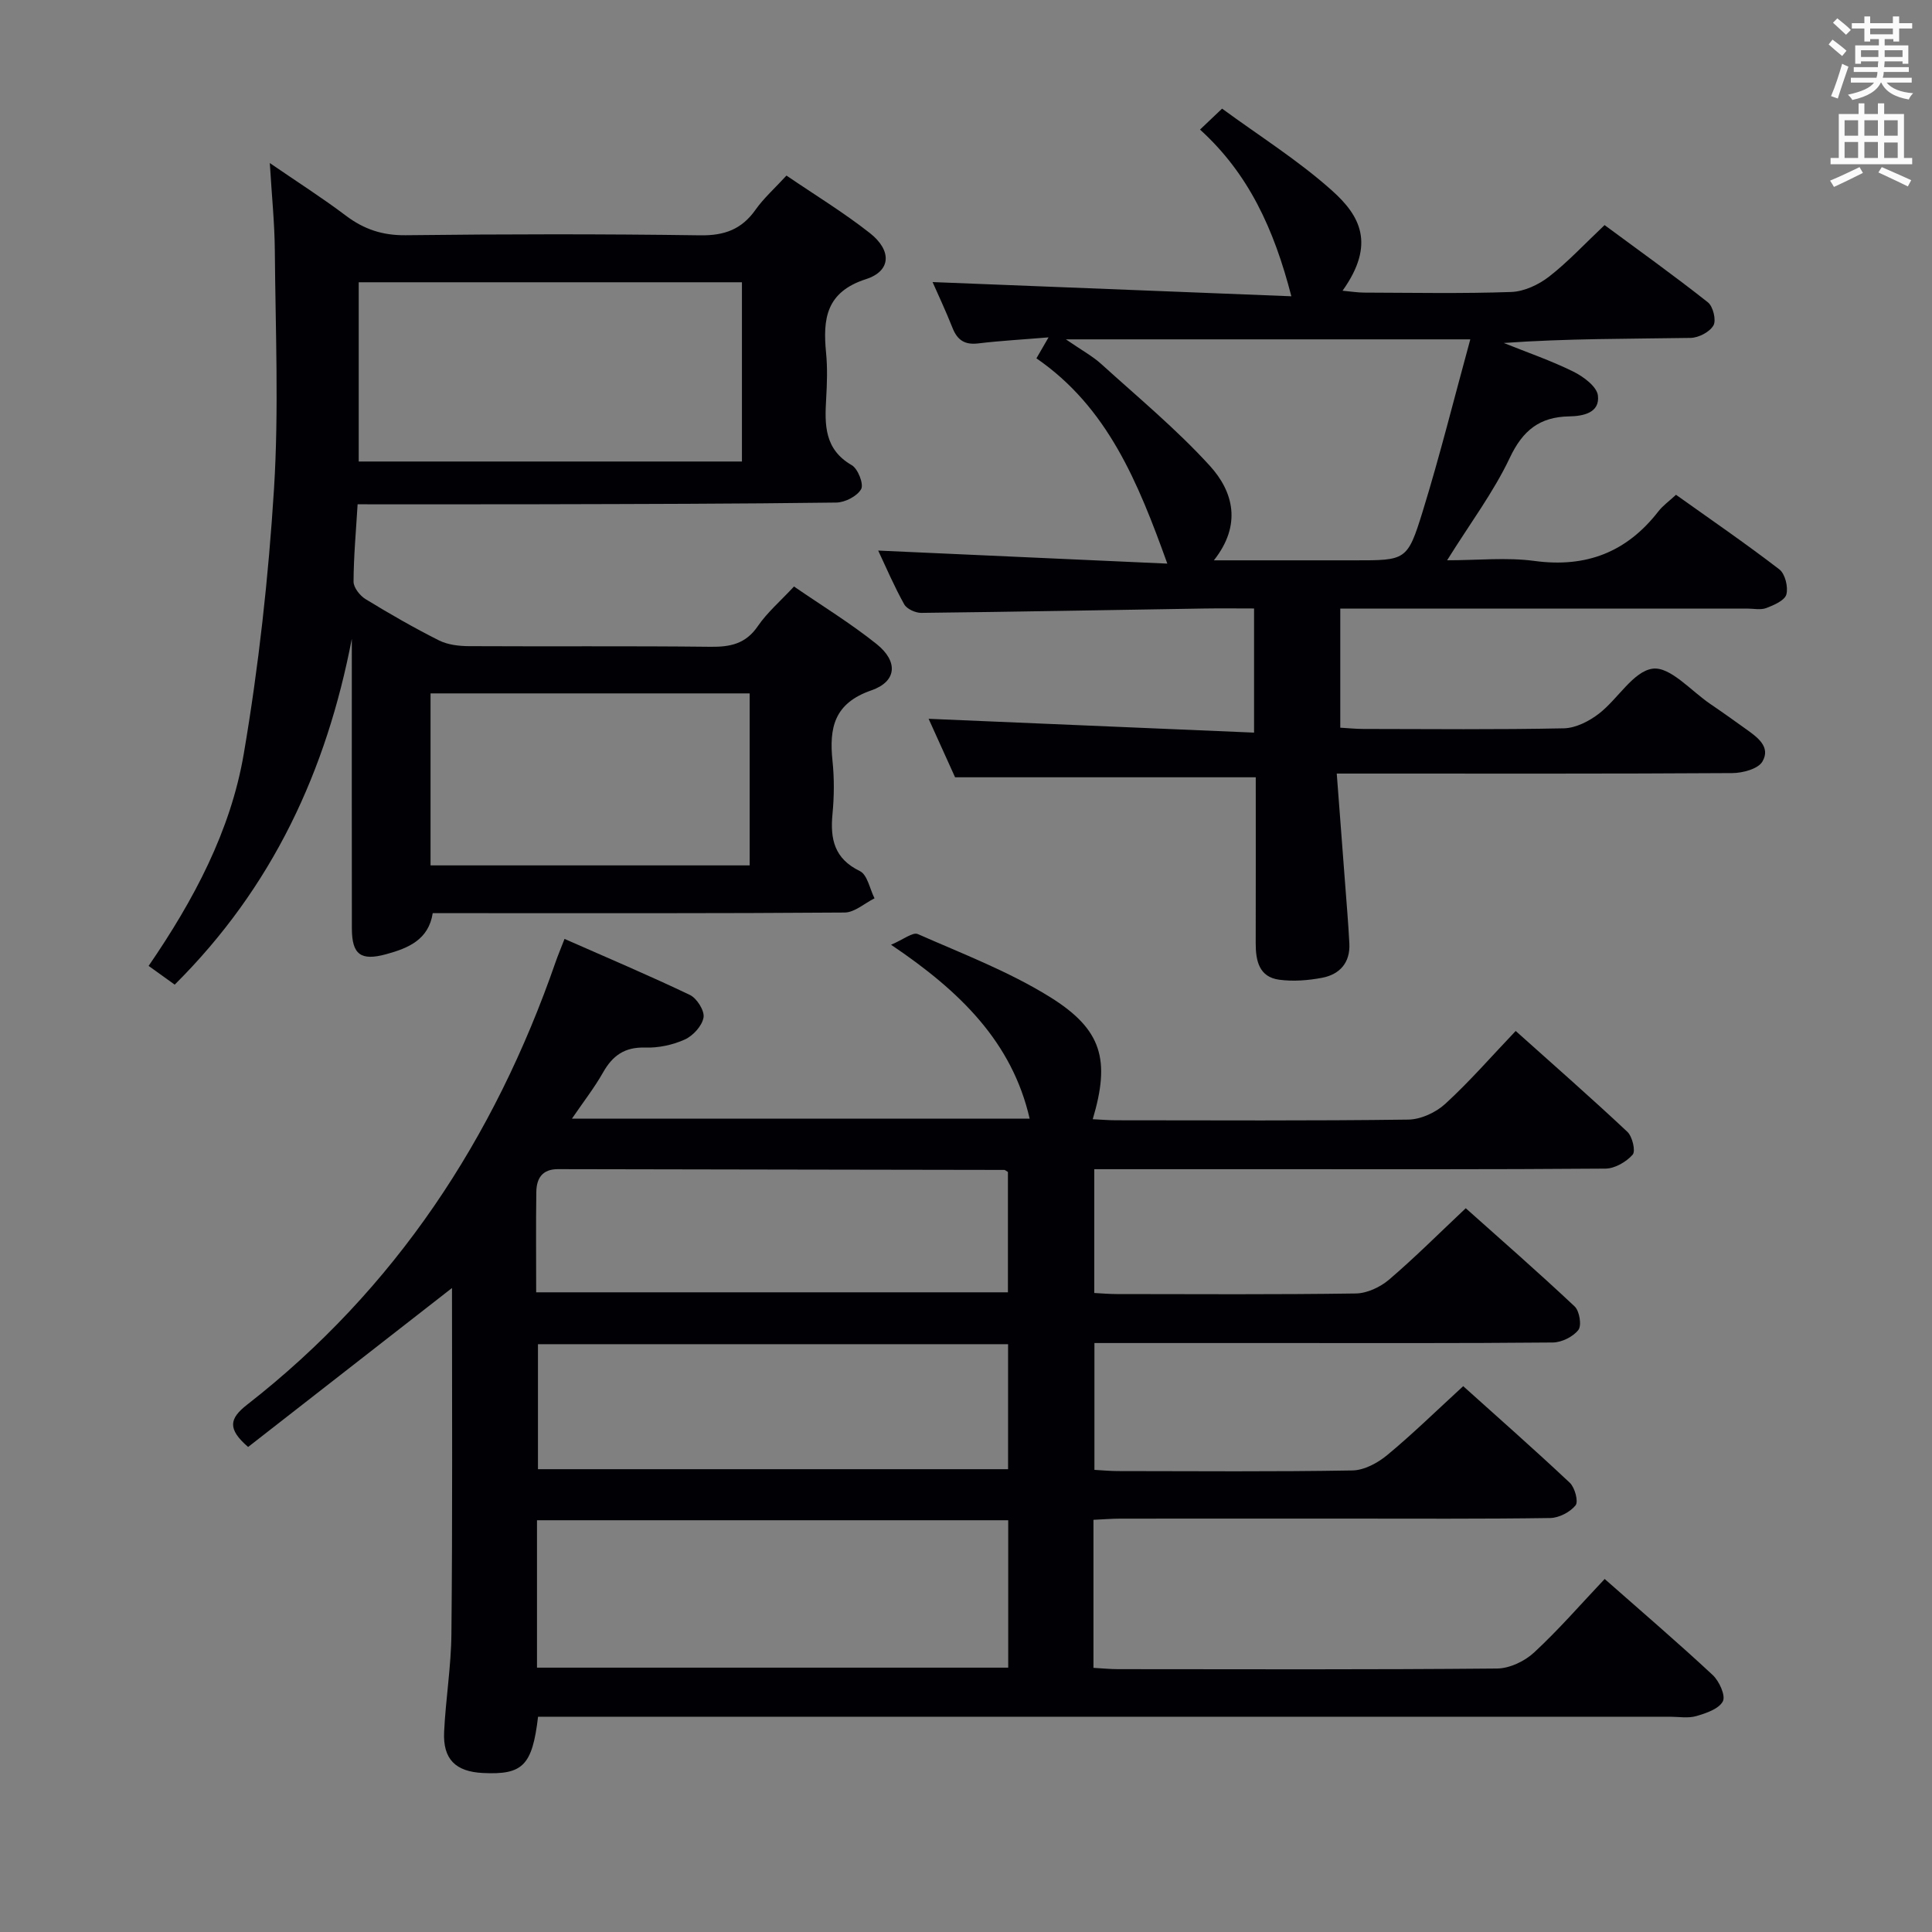 <svg enable-background="new 0 0 400 400" viewBox="0 0 400 400" xmlns="http://www.w3.org/2000/svg"><rect x="0" y="0" width="400" height="400" fill="#808080" stroke="none"/><g fill="#010105"><path d="m93.58 266.67c-14.11 11-28.22 22.01-42.21 32.91-4.34-3.75-3.89-5.89-.19-8.77 30.7-23.94 51.17-55.09 63.85-91.63.48-1.39 1.06-2.74 1.85-4.79 8.82 3.89 17.48 7.55 25.95 11.6 1.45.69 3.07 3.27 2.83 4.67-.3 1.74-2.17 3.79-3.88 4.56-2.5 1.13-5.47 1.76-8.21 1.67-4.25-.14-6.75 1.67-8.73 5.18-1.78 3.14-4.02 6.01-6.43 9.54h94.77c-3.63-15.8-14.3-26.32-28.7-36.01 2.56-1.08 4.5-2.67 5.54-2.21 9.25 4.07 18.82 7.73 27.35 13.02 10.87 6.75 12.51 13.07 8.87 25.31 1.66.08 3.24.22 4.82.22 20.17.01 40.33.13 60.5-.14 2.61-.03 5.72-1.47 7.68-3.27 5.01-4.59 9.49-9.75 14.57-15.08 7.88 7.06 15.62 13.84 23.12 20.88 1.04.98 1.75 4 1.09 4.74-1.32 1.49-3.68 2.86-5.61 2.88-23.83.19-47.67.12-71.5.12-11.32 0-22.64 0-34.35 0v25.63c1.46.07 3.05.22 4.63.22 16.5.02 33 .12 49.5-.12 2.33-.03 5.05-1.3 6.87-2.84 5.31-4.53 10.26-9.49 15.91-14.81 7.12 6.36 14.97 13.21 22.55 20.34 1 .94 1.49 3.95.76 4.87-1.1 1.41-3.45 2.57-5.28 2.59-19.16.18-38.33.11-57.5.11-12.33 0-24.65 0-37.41 0v26.26c1.67.09 3.29.25 4.91.25 16.17.02 32.34.15 48.5-.13 2.45-.04 5.26-1.56 7.23-3.2 5.24-4.34 10.12-9.12 15.71-14.25 6.89 6.2 14.6 12.98 22.07 20 1.05.99 1.83 3.9 1.19 4.68-1.13 1.4-3.42 2.59-5.24 2.62-14.16.21-28.33.12-42.5.12-15.5 0-31-.01-46.5.01-1.79 0-3.57.15-5.57.24v30.65c1.81.1 3.43.27 5.05.27 26.17.02 52.33.11 78.5-.13 2.61-.02 5.73-1.51 7.68-3.32 5.1-4.72 9.67-10 14.61-15.22 7.73 6.82 15.19 13.2 22.37 19.89 1.35 1.26 2.71 4.27 2.1 5.44-.83 1.58-3.47 2.47-5.51 3.06-1.69.49-3.64.13-5.47.13-76 0-152 0-228 0-2.13 0-4.26 0-6.32 0-1.2 10.14-3.18 12.06-11.43 11.65-5.65-.28-8.29-2.86-8.02-8.51.32-6.8 1.46-13.58 1.51-20.38.24-23.99.12-47.97.12-71.52zm115.16 48.08c-32.7 0-65.07 0-97.56 0v30.52h97.56c0-10.15 0-20.08 0-30.52zm-97.36-36.45v25.88h97.33c0-8.83 0-17.25 0-25.88-32.49 0-64.7 0-97.33 0zm-.37-10.74h97.67c0-8.63 0-16.87 0-24.92-.46-.27-.6-.42-.74-.42-30.81-.06-61.61-.09-92.42-.16-3.29-.01-4.44 1.95-4.48 4.73-.1 6.8-.03 13.61-.03 20.77z"/><path d="m181.82 113.99c20.04.9 39.85 1.8 59.86 2.7-6.07-16.88-12.39-32.38-27.1-42.5.87-1.5 1.47-2.54 2.51-4.34-5.39.45-10 .7-14.56 1.25-2.8.34-4.33-.69-5.33-3.23-1.38-3.49-2.99-6.9-4.12-9.47 24.63.98 49.26 1.95 74.28 2.94-3.59-13.91-8.84-25.38-18.91-34.51 1.47-1.4 2.63-2.49 4.57-4.34 7.68 5.64 15.74 10.69 22.74 16.95 5.8 5.18 9.11 11.06 2.2 20.75 1.71.16 3.08.38 4.45.39 10.17.03 20.34.23 30.49-.13 2.67-.1 5.65-1.5 7.82-3.18 3.92-3.05 7.34-6.75 11.49-10.67 7.17 5.3 14.42 10.48 21.4 16 1.07.85 1.76 3.71 1.14 4.78-.78 1.36-3.07 2.55-4.73 2.58-12.79.21-25.59.11-38.68 1.05 4.81 1.94 9.75 3.63 14.39 5.92 2.09 1.03 4.87 3.09 5.1 4.95.44 3.6-3.04 4.28-5.97 4.33-6.08.11-9.58 2.88-12.26 8.55-3.38 7.15-8.24 13.61-12.99 21.24 6.4 0 12.35-.64 18.11.14 10.71 1.44 19.09-1.83 25.65-10.29.9-1.16 2.15-2.04 3.63-3.41 7.2 5.13 14.44 10.1 21.39 15.44 1.2.92 1.87 3.66 1.46 5.19-.34 1.25-2.58 2.22-4.16 2.82-1.17.44-2.63.11-3.97.11-26.17 0-52.33 0-78.5 0-1.8 0-3.6 0-5.73 0v24.66c1.6.09 3.19.26 4.79.26 13.83.02 27.67.16 41.49-.13 2.48-.05 5.26-1.48 7.29-3.05 3.91-3.02 7.12-8.8 11.14-9.3 3.61-.45 7.93 4.62 11.9 7.31 2.48 1.68 4.92 3.43 7.35 5.17 2.35 1.68 5.23 3.69 3.44 6.75-.89 1.53-4.09 2.38-6.25 2.39-25.16.16-50.33.1-75.49.1-1.79 0-3.58 0-6.39 0 .61 8 1.17 15.38 1.73 22.77.31 4.14.67 8.28.88 12.42.2 3.95-1.98 6.39-5.64 7.09-2.89.55-5.99.79-8.89.4-4.15-.56-4.86-3.91-4.86-7.51.03-11.48.01-22.97.01-34.4-20.71 0-41.09 0-62.25 0-1.68-3.72-3.77-8.32-5.48-12.11 22.3.95 44.64 1.89 67.38 2.86 0-9.12 0-17.16 0-25.7-3.57 0-7.03-.05-10.48.01-19.47.31-38.95.68-58.42.9-1.2.01-2.99-.8-3.53-1.77-2.08-3.72-3.76-7.67-5.39-11.13zm38.86-43.73c3.28 2.26 5.51 3.46 7.33 5.11 7.6 6.89 15.55 13.48 22.44 21.03 4.92 5.39 6.69 12.27.87 19.61h29.09c10.66 0 10.98.1 14.13-10.09 3.58-11.6 6.51-23.41 9.87-35.66-28.41 0-55.31 0-83.73 0z"/><path d="m36.17 203.86c-1.93-1.39-3.51-2.53-5.4-3.88 9.33-13.6 16.98-27.94 19.7-43.91 3.09-18.13 5.11-36.52 6.26-54.87 1.02-16.4.3-32.91.17-49.37-.05-5.63-.63-11.25-1.04-18.07 5.8 3.98 10.92 7.24 15.75 10.89 3.75 2.83 7.6 4.11 12.4 4.05 20.32-.24 40.66-.27 60.98.02 5 .07 8.56-1.23 11.43-5.29 1.71-2.42 3.98-4.43 6.41-7.08 5.87 4 11.82 7.62 17.26 11.9 4.58 3.6 4.43 7.86-.79 9.54-8.31 2.68-8.95 8.25-8.27 15.26.31 3.14.2 6.34.02 9.49-.32 5.42-.38 10.5 5.3 13.77 1.28.74 2.52 3.93 1.94 4.96-.83 1.47-3.34 2.76-5.15 2.78-20.49.27-40.98.3-61.47.35-12.31.03-24.63.01-37.63.01-.33 5.54-.82 10.78-.84 16.02 0 1.22 1.31 2.89 2.48 3.61 4.96 3.03 10.02 5.94 15.21 8.55 1.82.91 4.12 1.18 6.21 1.19 16.66.09 33.32-.06 49.98.13 4.11.05 7.3-.59 9.81-4.26 1.94-2.84 4.65-5.16 7.5-8.22 5.79 3.98 11.72 7.61 17.11 11.92 4.48 3.59 4.21 7.74-1.09 9.58-7.73 2.67-8.76 7.76-8.05 14.6.38 3.63.35 7.35 0 10.98-.5 5.21.36 9.26 5.67 11.84 1.56.76 2.05 3.7 3.03 5.64-2.06 1.02-4.11 2.92-6.18 2.94-26.32.2-52.65.13-78.98.13-1.99 0-3.99 0-6.31 0-.85 5.5-5.04 7.24-9.64 8.5-5.25 1.43-7.09.09-7.1-5.35-.03-18.83-.01-37.66-.01-56.48 0-1.16 0-2.32 0-3.49-5.23 27.24-16.33 51.4-36.67 71.62zm38.1-108.31h79.34c0-12.48 0-24.69 0-37.11-26.58 0-52.82 0-79.34 0zm14.87 83.62h66.07c0-12.15 0-23.87 0-35.61-22.23 0-44.09 0-66.07 0z"/></g><path d="m378.6 9.2.8-1c.9.7 1.9 1.4 2.9 2.3l-.9 1.1c-1.1-.9-2-1.7-2.8-2.4zm.5 10.7c.9-2.1 1.6-4.3 2.3-6.7.4.2.8.4 1.3.6-.7 2.1-1.5 4.3-2.2 6.6zm.4-15.2.9-.9c1 .8 2 1.6 2.8 2.4l-1 1c-1-.9-1.9-1.8-2.7-2.5zm12.5-1.3h1.2v1.4h2.7v1.1h-2.7v2.7h-1.2v-.5h-1.8v1.3h4.9v3.8h-1.2v-.5h-3.7c0 .4-.1.9-.1 1.2h5.1v1h-5.2c0 .5-.1.9-.2 1.2h6v1h-5.2c1.1 1.3 2.9 2 5.5 2.2-.4.4-.7.8-.9 1.3-2.9-.5-4.8-1.6-5.7-3.5h-.1c-.8 1.7-2.7 2.9-5.9 3.6-.2-.4-.6-.8-.9-1.1 2.8-.6 4.6-1.4 5.4-2.5h-4.8v-1h5.3c.1-.3.2-.7.2-1.2h-4.9v-1h5c0-.4 0-.8.1-1.2h-3.6v.5h-1.2v-3.8h4.9v-1.3h-1.8v.5h-1.2v-2.7h-2.6v-1.1h2.6v-1.4h1.2v1.4h4.7v-1.4zm-6.7 8.4h3.6c0-.4 0-.9 0-1.4h-3.6zm1.9-4.7h4.7v-1.2h-4.7zm6.7 3.3h-3.7v1.4h3.7z" fill="#fafbfa"/><path d="m384.7 21.4h1.3v2.2h2.8v-2.2h1.3v2.2h4.1v9.1h1.7v1.3h-16.9v-1.3h1.7v-9.1h4.1v-2.2zm.3 13.2.7 1.2c-1.8.9-3.8 1.9-6 2.9-.2-.4-.5-.8-.8-1.3 2.4-1 4.4-2 6.1-2.8zm-3.1-6.5h2.8v-3.2h-2.8zm0 4.6h2.8v-3.3h-2.8zm4.1-4.6h2.8v-3.2h-2.8zm0 4.6h2.8v-3.3h-2.8zm3.6 1.9c2.1.9 4.1 1.8 6.1 2.7l-.7 1.3c-2.2-1.1-4.2-2-6.1-2.9zm3.3-9.7h-2.8v3.2h2.8zm-2.8 7.8h2.8v-3.2h-2.8z" fill="#fafbfa"/></svg>